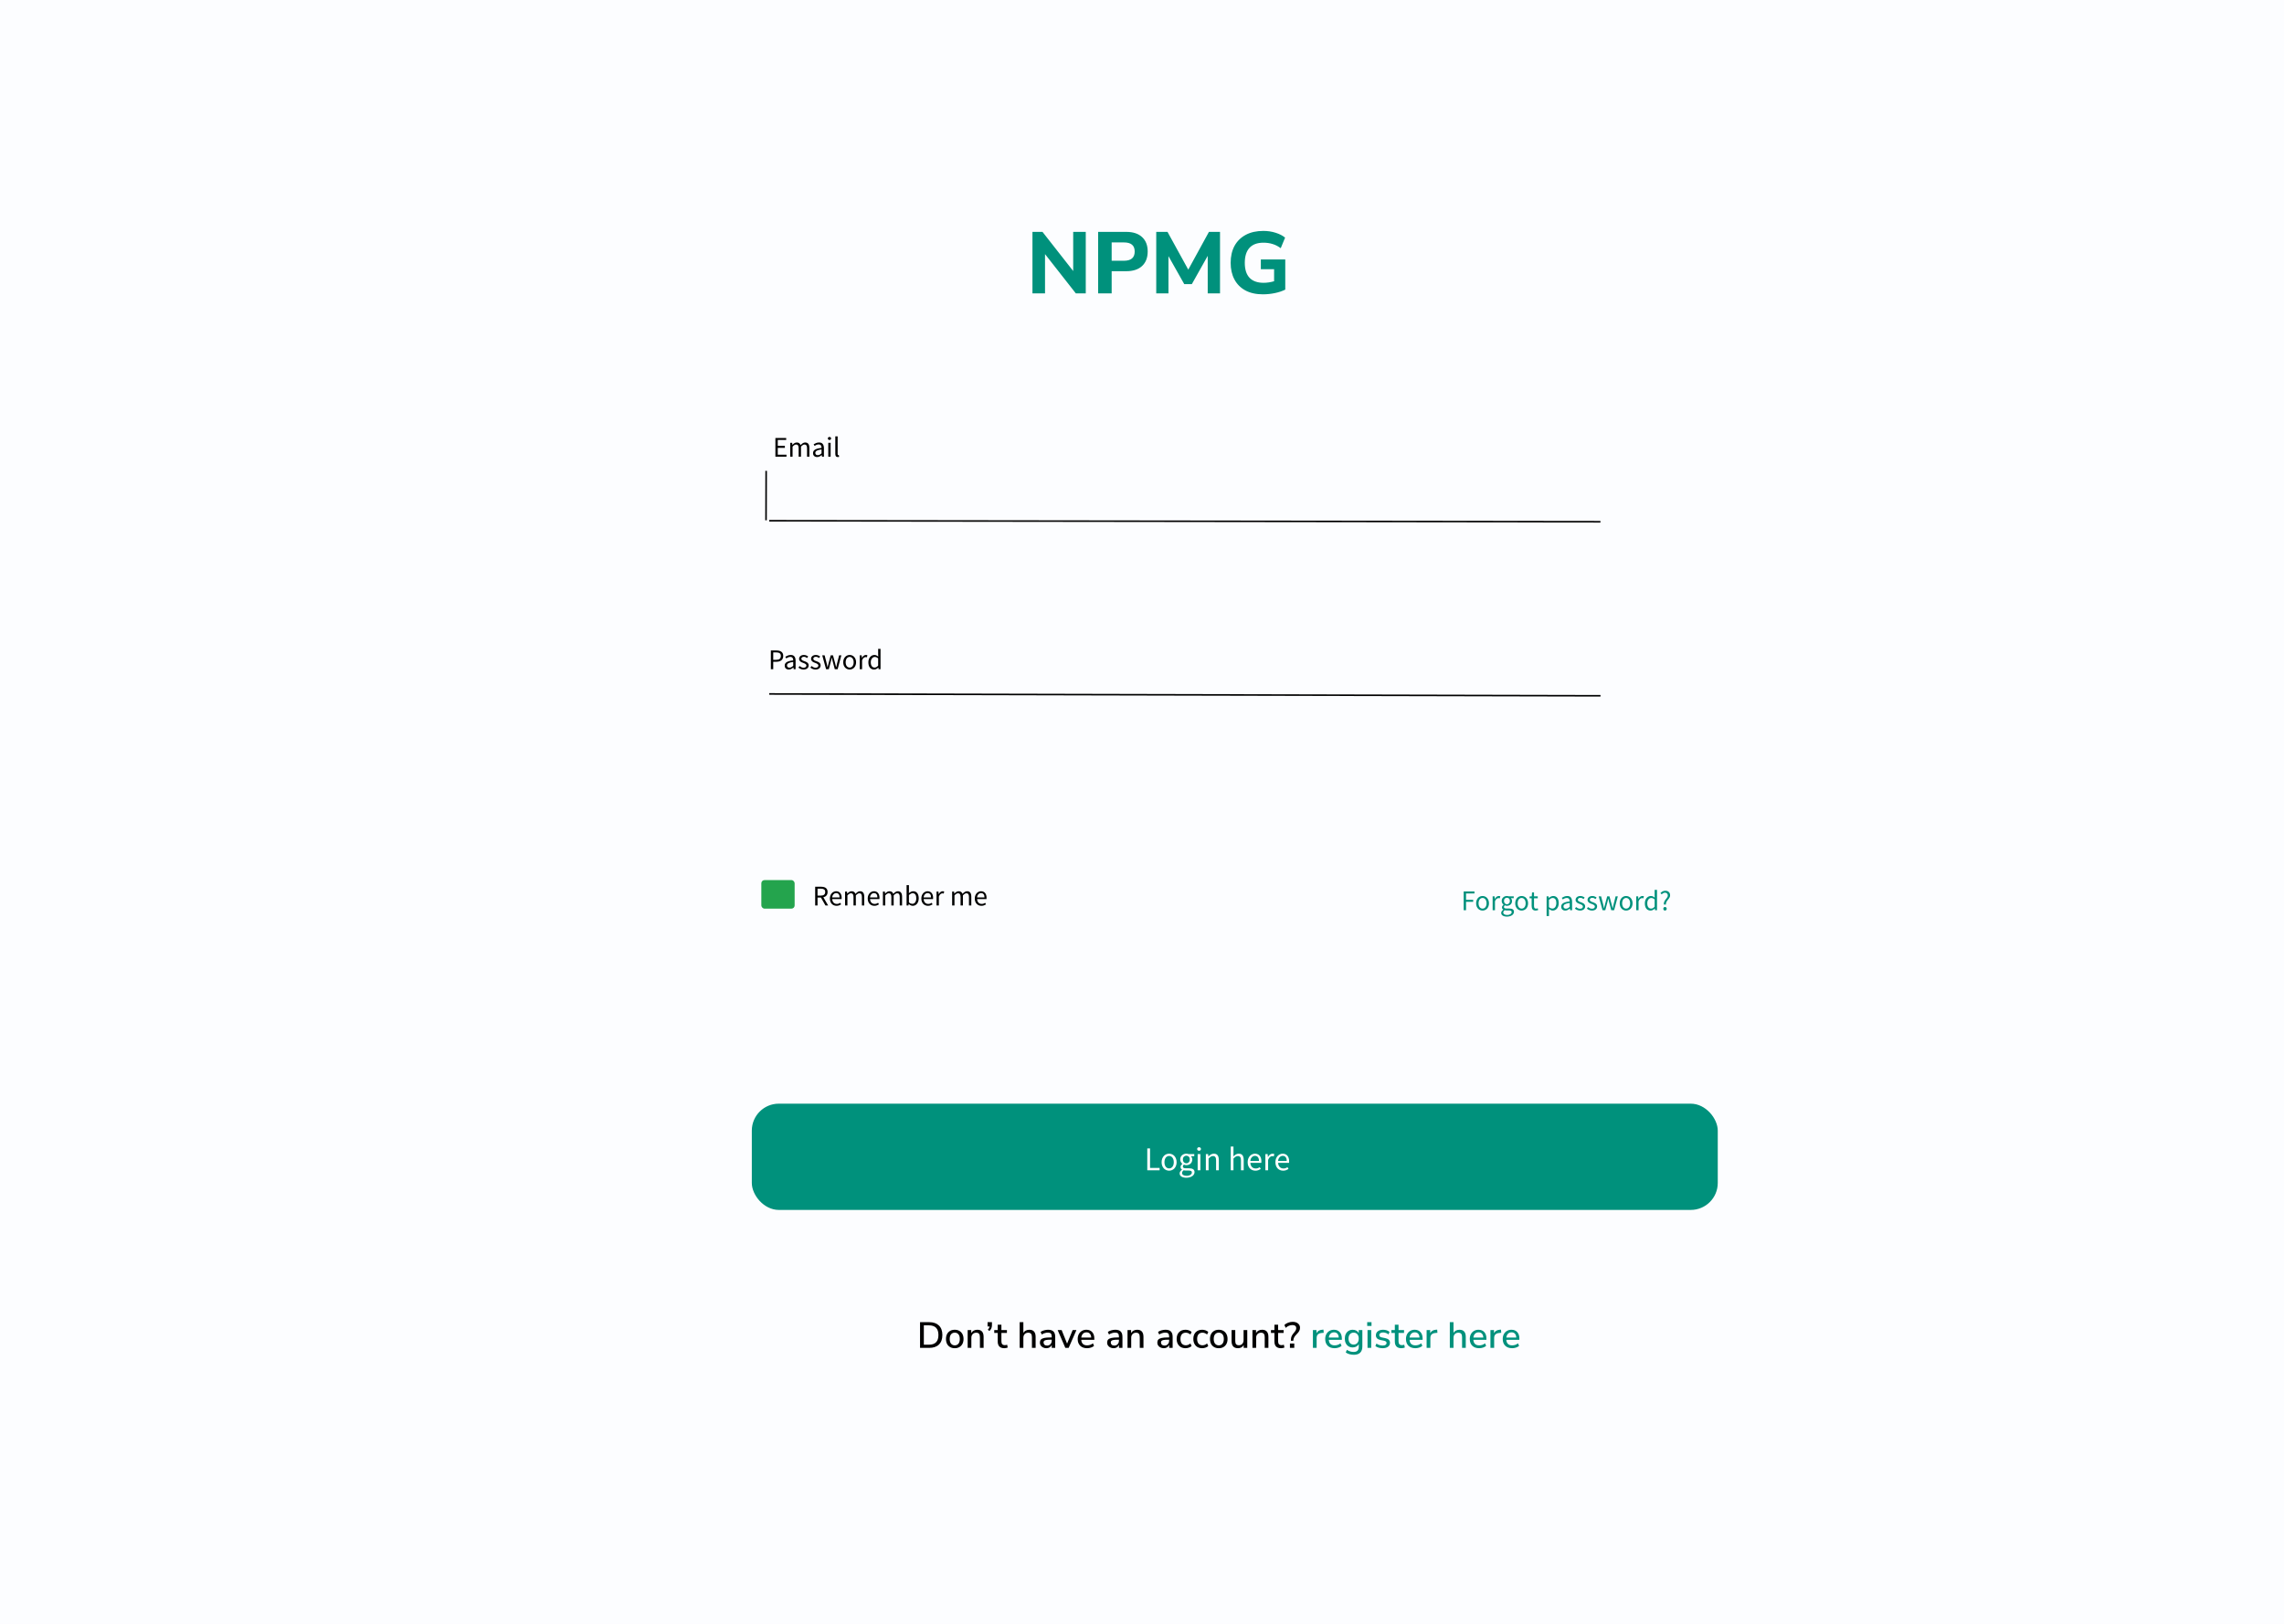 <svg width="1440" height="1024" viewBox="0 0 1440 1024" fill="none" xmlns="http://www.w3.org/2000/svg">
<rect width="1440" height="1024" fill="white"/>
<rect width="1440" height="1024" fill="#FCFDFF"/>
<rect width="1440" height="1024" fill="#FCFDFF"/>
<path d="M650.938 185V146.225H657.263L676.623 170.92V146.225H684.543V185H678.273L658.858 160.25V185H650.938ZM692.349 185V146.225H710.059C714.386 146.225 717.723 147.325 720.069 149.525C722.416 151.688 723.589 154.713 723.589 158.6C723.589 162.487 722.416 165.53 720.069 167.73C717.723 169.93 714.386 171.03 710.059 171.03H700.874V185H692.349ZM700.874 164.43H708.629C713.139 164.43 715.394 162.487 715.394 158.6C715.394 154.787 713.139 152.88 708.629 152.88H700.874V164.43ZM728.983 185V146.225H736.078L749.168 170.04L762.203 146.225H769.188V185H761.433V161.35L751.423 179.17H746.638L736.683 161.515V185H728.983ZM796.246 185.605C791.883 185.605 788.18 184.78 785.136 183.13C782.13 181.48 779.838 179.17 778.261 176.2C776.685 173.23 775.896 169.747 775.896 165.75C775.896 161.643 776.703 158.087 778.316 155.08C779.966 152.073 782.331 149.745 785.411 148.095C788.491 146.445 792.195 145.62 796.521 145.62C799.235 145.62 801.801 146.005 804.221 146.775C806.678 147.545 808.676 148.572 810.216 149.855L807.466 156.51C805.78 155.263 804.056 154.383 802.296 153.87C800.536 153.32 798.63 153.045 796.576 153.045C792.653 153.045 789.701 154.145 787.721 156.345C785.778 158.508 784.806 161.643 784.806 165.75C784.806 169.893 785.796 173.028 787.776 175.155C789.793 177.282 792.763 178.345 796.686 178.345C798.776 178.345 800.976 178.015 803.286 177.355V169.765H794.926V163.605H810.326V182.635C808.42 183.588 806.22 184.322 803.726 184.835C801.233 185.348 798.74 185.605 796.246 185.605Z" fill="#00917C"/>
<rect x="474" y="696" width="609" height="67" rx="17" fill="#00917C"/>
<path d="M723.329 738V724.224H725.072V736.509H731.099V738H723.329ZM737.097 738.252C736.467 738.252 735.865 738.133 735.291 737.895C734.731 737.657 734.234 737.314 733.8 736.866C733.366 736.404 733.016 735.844 732.75 735.186C732.498 734.514 732.372 733.758 732.372 732.918C732.372 732.064 732.498 731.308 732.75 730.65C733.016 729.978 733.366 729.411 733.8 728.949C734.234 728.487 734.731 728.137 735.291 727.899C735.865 727.661 736.467 727.542 737.097 727.542C737.727 727.542 738.322 727.661 738.882 727.899C739.456 728.137 739.96 728.487 740.394 728.949C740.828 729.411 741.171 729.978 741.423 730.65C741.689 731.308 741.822 732.064 741.822 732.918C741.822 733.758 741.689 734.514 741.423 735.186C741.171 735.844 740.828 736.404 740.394 736.866C739.96 737.314 739.456 737.657 738.882 737.895C738.322 738.133 737.727 738.252 737.097 738.252ZM737.097 736.824C737.531 736.824 737.93 736.733 738.294 736.551C738.658 736.355 738.966 736.089 739.218 735.753C739.484 735.403 739.687 734.99 739.827 734.514C739.967 734.038 740.037 733.506 740.037 732.918C740.037 732.33 739.967 731.798 739.827 731.322C739.687 730.832 739.484 730.412 739.218 730.062C738.966 729.712 738.658 729.446 738.294 729.264C737.93 729.068 737.531 728.97 737.097 728.97C736.663 728.97 736.264 729.068 735.9 729.264C735.536 729.446 735.221 729.712 734.955 730.062C734.703 730.412 734.507 730.832 734.367 731.322C734.227 731.798 734.157 732.33 734.157 732.918C734.157 733.506 734.227 734.038 734.367 734.514C734.507 734.99 734.703 735.403 734.955 735.753C735.221 736.089 735.536 736.355 735.9 736.551C736.264 736.733 736.663 736.824 737.097 736.824ZM747.954 742.704C747.324 742.704 746.75 742.641 746.232 742.515C745.714 742.403 745.266 742.228 744.888 741.99C744.524 741.752 744.237 741.465 744.027 741.129C743.831 740.793 743.733 740.401 743.733 739.953C743.733 739.519 743.866 739.106 744.132 738.714C744.398 738.322 744.762 737.965 745.224 737.643V737.559C744.972 737.405 744.755 737.195 744.573 736.929C744.405 736.649 744.321 736.306 744.321 735.9C744.321 735.466 744.44 735.088 744.678 734.766C744.916 734.444 745.168 734.192 745.434 734.01V733.926C745.098 733.646 744.79 733.275 744.51 732.813C744.244 732.337 744.111 731.791 744.111 731.175C744.111 730.615 744.209 730.111 744.405 729.663C744.615 729.215 744.895 728.837 745.245 728.529C745.595 728.207 746.001 727.962 746.463 727.794C746.939 727.626 747.436 727.542 747.954 727.542C748.234 727.542 748.493 727.57 748.731 727.626C748.983 727.668 749.207 727.724 749.403 727.794H752.952V729.117H750.852C751.09 729.355 751.286 729.656 751.44 730.02C751.608 730.384 751.692 730.783 751.692 731.217C751.692 731.763 751.594 732.26 751.398 732.708C751.202 733.142 750.936 733.513 750.6 733.821C750.264 734.115 749.865 734.346 749.403 734.514C748.955 734.682 748.472 734.766 747.954 734.766C747.702 734.766 747.443 734.738 747.177 734.682C746.911 734.612 746.659 734.521 746.421 734.409C746.239 734.563 746.085 734.738 745.959 734.934C745.833 735.116 745.77 735.347 745.77 735.627C745.77 735.949 745.896 736.215 746.148 736.425C746.4 736.635 746.876 736.74 747.576 736.74H749.55C750.74 736.74 751.629 736.936 752.217 737.328C752.819 737.706 753.12 738.322 753.12 739.176C753.12 739.652 753.001 740.1 752.763 740.52C752.525 740.954 752.182 741.332 751.734 741.654C751.286 741.976 750.74 742.228 750.096 742.41C749.466 742.606 748.752 742.704 747.954 742.704ZM747.954 733.611C748.248 733.611 748.521 733.555 748.773 733.443C749.039 733.331 749.27 733.17 749.466 732.96C749.676 732.75 749.837 732.498 749.949 732.204C750.061 731.896 750.117 731.553 750.117 731.175C750.117 730.419 749.907 729.838 749.487 729.432C749.067 729.012 748.556 728.802 747.954 728.802C747.352 728.802 746.841 729.012 746.421 729.432C746.001 729.838 745.791 730.419 745.791 731.175C745.791 731.553 745.847 731.896 745.959 732.204C746.071 732.498 746.225 732.75 746.421 732.96C746.631 733.17 746.862 733.331 747.114 733.443C747.38 733.555 747.66 733.611 747.954 733.611ZM748.206 741.507C748.696 741.507 749.137 741.444 749.529 741.318C749.935 741.206 750.278 741.052 750.558 740.856C750.838 740.674 751.055 740.457 751.209 740.205C751.363 739.953 751.44 739.694 751.44 739.428C751.44 738.952 751.265 738.623 750.915 738.441C750.565 738.259 750.054 738.168 749.382 738.168H747.618C747.422 738.168 747.205 738.154 746.967 738.126C746.743 738.112 746.519 738.07 746.295 738C745.931 738.266 745.665 738.546 745.497 738.84C745.329 739.134 745.245 739.428 745.245 739.722C745.245 740.268 745.504 740.702 746.022 741.024C746.554 741.346 747.282 741.507 748.206 741.507ZM755.092 738V727.794H756.814V738H755.092ZM755.974 725.694C755.638 725.694 755.351 725.589 755.113 725.379C754.889 725.169 754.777 724.903 754.777 724.581C754.777 724.245 754.889 723.979 755.113 723.783C755.351 723.573 755.638 723.468 755.974 723.468C756.31 723.468 756.59 723.573 756.814 723.783C757.052 723.979 757.171 724.245 757.171 724.581C757.171 724.903 757.052 725.169 756.814 725.379C756.59 725.589 756.31 725.694 755.974 725.694ZM760.26 738V727.794H761.688L761.835 729.264H761.898C762.388 728.774 762.899 728.368 763.431 728.046C763.977 727.71 764.607 727.542 765.321 727.542C766.399 727.542 767.183 727.878 767.673 728.55C768.177 729.222 768.429 730.216 768.429 731.532V738H766.707V731.763C766.707 730.797 766.553 730.104 766.245 729.684C765.937 729.25 765.447 729.033 764.775 729.033C764.243 729.033 763.774 729.166 763.368 729.432C762.962 729.698 762.5 730.09 761.982 730.608V738H760.26ZM775.949 738V723.048H777.671V727.122L777.608 729.222C778.098 728.76 778.609 728.368 779.141 728.046C779.673 727.71 780.296 727.542 781.01 727.542C782.088 727.542 782.872 727.878 783.362 728.55C783.866 729.222 784.118 730.216 784.118 731.532V738H782.396V731.763C782.396 730.797 782.242 730.104 781.934 729.684C781.626 729.25 781.136 729.033 780.464 729.033C779.932 729.033 779.463 729.166 779.057 729.432C778.651 729.698 778.189 730.09 777.671 730.608V738H775.949ZM791.508 738.252C790.822 738.252 790.178 738.133 789.576 737.895C788.988 737.643 788.47 737.293 788.022 736.845C787.588 736.383 787.245 735.823 786.993 735.165C786.741 734.507 786.615 733.758 786.615 732.918C786.615 732.078 786.741 731.329 786.993 730.671C787.259 729.999 787.602 729.432 788.022 728.97C788.456 728.508 788.946 728.158 789.492 727.92C790.038 727.668 790.605 727.542 791.193 727.542C791.837 727.542 792.411 727.654 792.915 727.878C793.433 728.102 793.86 728.424 794.196 728.844C794.546 729.264 794.812 729.768 794.994 730.356C795.176 730.944 795.267 731.602 795.267 732.33C795.267 732.512 795.26 732.694 795.246 732.876C795.246 733.044 795.232 733.191 795.204 733.317H788.316C788.386 734.409 788.722 735.277 789.324 735.921C789.94 736.551 790.738 736.866 791.718 736.866C792.208 736.866 792.656 736.796 793.062 736.656C793.482 736.502 793.881 736.306 794.259 736.068L794.868 737.202C794.42 737.482 793.923 737.727 793.377 737.937C792.831 738.147 792.208 738.252 791.508 738.252ZM788.295 732.078H793.755C793.755 731.042 793.531 730.258 793.083 729.726C792.649 729.18 792.033 728.907 791.235 728.907C790.871 728.907 790.521 728.977 790.185 729.117C789.863 729.257 789.569 729.467 789.303 729.747C789.037 730.013 788.813 730.342 788.631 730.734C788.463 731.126 788.351 731.574 788.295 732.078ZM797.789 738V727.794H799.217L799.364 729.642H799.427C799.777 728.998 800.197 728.487 800.687 728.109C801.191 727.731 801.737 727.542 802.325 727.542C802.731 727.542 803.095 727.612 803.417 727.752L803.081 729.264C802.913 729.208 802.759 729.166 802.619 729.138C802.479 729.11 802.304 729.096 802.094 729.096C801.66 729.096 801.205 729.271 800.729 729.621C800.267 729.971 799.861 730.58 799.511 731.448V738H797.789ZM809.002 738.252C808.316 738.252 807.672 738.133 807.07 737.895C806.482 737.643 805.964 737.293 805.516 736.845C805.082 736.383 804.739 735.823 804.487 735.165C804.235 734.507 804.109 733.758 804.109 732.918C804.109 732.078 804.235 731.329 804.487 730.671C804.753 729.999 805.096 729.432 805.516 728.97C805.95 728.508 806.44 728.158 806.986 727.92C807.532 727.668 808.099 727.542 808.687 727.542C809.331 727.542 809.905 727.654 810.409 727.878C810.927 728.102 811.354 728.424 811.69 728.844C812.04 729.264 812.306 729.768 812.488 730.356C812.67 730.944 812.761 731.602 812.761 732.33C812.761 732.512 812.754 732.694 812.74 732.876C812.74 733.044 812.726 733.191 812.698 733.317H805.81C805.88 734.409 806.216 735.277 806.818 735.921C807.434 736.551 808.232 736.866 809.212 736.866C809.702 736.866 810.15 736.796 810.556 736.656C810.976 736.502 811.375 736.306 811.753 736.068L812.362 737.202C811.914 737.482 811.417 737.727 810.871 737.937C810.325 738.147 809.702 738.252 809.002 738.252ZM805.789 732.078H811.249C811.249 731.042 811.025 730.258 810.577 729.726C810.143 729.18 809.527 728.907 808.729 728.907C808.365 728.907 808.015 728.977 807.679 729.117C807.357 729.257 807.063 729.467 806.797 729.747C806.531 730.013 806.307 730.342 806.125 730.734C805.957 731.126 805.845 731.574 805.789 732.078Z" fill="white"/>
<rect x="480" y="555" width="21" height="18" rx="2" fill="#24A44D"/>
<path d="M513.942 571V559.192H517.632C518.232 559.192 518.784 559.252 519.288 559.372C519.804 559.48 520.242 559.666 520.602 559.93C520.974 560.194 521.262 560.536 521.466 560.956C521.67 561.376 521.772 561.892 521.772 562.504C521.772 563.428 521.532 564.166 521.052 564.718C520.572 565.27 519.924 565.648 519.108 565.852L522.114 571H520.422L517.578 566.014H515.436V571H513.942ZM515.436 564.79H517.416C518.34 564.79 519.048 564.604 519.54 564.232C520.032 563.848 520.278 563.272 520.278 562.504C520.278 561.724 520.032 561.178 519.54 560.866C519.048 560.554 518.34 560.398 517.416 560.398H515.436V564.79ZM527.417 571.216C526.829 571.216 526.277 571.114 525.761 570.91C525.257 570.694 524.813 570.394 524.429 570.01C524.057 569.614 523.763 569.134 523.547 568.57C523.331 568.006 523.223 567.364 523.223 566.644C523.223 565.924 523.331 565.282 523.547 564.718C523.775 564.142 524.069 563.656 524.429 563.26C524.801 562.864 525.221 562.564 525.689 562.36C526.157 562.144 526.643 562.036 527.147 562.036C527.699 562.036 528.191 562.132 528.623 562.324C529.067 562.516 529.433 562.792 529.721 563.152C530.021 563.512 530.249 563.944 530.405 564.448C530.561 564.952 530.639 565.516 530.639 566.14C530.639 566.296 530.633 566.452 530.621 566.608C530.621 566.752 530.609 566.878 530.585 566.986H524.681C524.741 567.922 525.029 568.666 525.545 569.218C526.073 569.758 526.757 570.028 527.597 570.028C528.017 570.028 528.401 569.968 528.749 569.848C529.109 569.716 529.451 569.548 529.775 569.344L530.297 570.316C529.913 570.556 529.487 570.766 529.019 570.946C528.551 571.126 528.017 571.216 527.417 571.216ZM524.663 565.924H529.343C529.343 565.036 529.151 564.364 528.767 563.908C528.395 563.44 527.867 563.206 527.183 563.206C526.871 563.206 526.571 563.266 526.283 563.386C526.007 563.506 525.755 563.686 525.527 563.926C525.299 564.154 525.107 564.436 524.951 564.772C524.807 565.108 524.711 565.492 524.663 565.924ZM532.8 571V562.252H534.024L534.15 563.512H534.204C534.588 563.092 535.002 562.744 535.446 562.468C535.902 562.18 536.394 562.036 536.922 562.036C537.594 562.036 538.116 562.186 538.488 562.486C538.872 562.774 539.154 563.182 539.334 563.71C539.79 563.206 540.246 562.804 540.702 562.504C541.17 562.192 541.674 562.036 542.214 562.036C543.114 562.036 543.78 562.324 544.212 562.9C544.656 563.476 544.878 564.328 544.878 565.456V571H543.402V565.654C543.402 564.826 543.27 564.232 543.006 563.872C542.742 563.5 542.334 563.314 541.782 563.314C541.122 563.314 540.39 563.764 539.586 564.664V571H538.11V565.654C538.11 564.826 537.978 564.232 537.714 563.872C537.45 563.5 537.036 563.314 536.472 563.314C535.812 563.314 535.08 563.764 534.276 564.664V571H532.8ZM551.27 571.216C550.682 571.216 550.13 571.114 549.614 570.91C549.11 570.694 548.666 570.394 548.282 570.01C547.91 569.614 547.616 569.134 547.4 568.57C547.184 568.006 547.076 567.364 547.076 566.644C547.076 565.924 547.184 565.282 547.4 564.718C547.628 564.142 547.922 563.656 548.282 563.26C548.654 562.864 549.074 562.564 549.542 562.36C550.01 562.144 550.496 562.036 551 562.036C551.552 562.036 552.044 562.132 552.476 562.324C552.92 562.516 553.286 562.792 553.574 563.152C553.874 563.512 554.102 563.944 554.258 564.448C554.414 564.952 554.492 565.516 554.492 566.14C554.492 566.296 554.486 566.452 554.474 566.608C554.474 566.752 554.462 566.878 554.438 566.986H548.534C548.594 567.922 548.882 568.666 549.398 569.218C549.926 569.758 550.61 570.028 551.45 570.028C551.87 570.028 552.254 569.968 552.602 569.848C552.962 569.716 553.304 569.548 553.628 569.344L554.15 570.316C553.766 570.556 553.34 570.766 552.872 570.946C552.404 571.126 551.87 571.216 551.27 571.216ZM548.516 565.924H553.196C553.196 565.036 553.004 564.364 552.62 563.908C552.248 563.44 551.72 563.206 551.036 563.206C550.724 563.206 550.424 563.266 550.136 563.386C549.86 563.506 549.608 563.686 549.38 563.926C549.152 564.154 548.96 564.436 548.804 564.772C548.66 565.108 548.564 565.492 548.516 565.924ZM556.654 571V562.252H557.878L558.004 563.512H558.058C558.442 563.092 558.856 562.744 559.3 562.468C559.756 562.18 560.248 562.036 560.776 562.036C561.448 562.036 561.97 562.186 562.342 562.486C562.726 562.774 563.008 563.182 563.188 563.71C563.644 563.206 564.1 562.804 564.556 562.504C565.024 562.192 565.528 562.036 566.068 562.036C566.968 562.036 567.634 562.324 568.066 562.9C568.51 563.476 568.732 564.328 568.732 565.456V571H567.256V565.654C567.256 564.826 567.124 564.232 566.86 563.872C566.596 563.5 566.188 563.314 565.636 563.314C564.976 563.314 564.244 563.764 563.44 564.664V571H561.964V565.654C561.964 564.826 561.832 564.232 561.568 563.872C561.304 563.5 560.89 563.314 560.326 563.314C559.666 563.314 558.934 563.764 558.13 564.664V571H556.654ZM575.448 571.216C575.04 571.216 574.614 571.12 574.17 570.928C573.738 570.724 573.33 570.448 572.946 570.1H572.892L572.766 571H571.578V558.184H573.054V561.676L573.018 563.26C573.414 562.912 573.846 562.624 574.314 562.396C574.782 562.156 575.262 562.036 575.754 562.036C576.318 562.036 576.816 562.144 577.248 562.36C577.68 562.564 578.04 562.864 578.328 563.26C578.628 563.644 578.85 564.112 578.994 564.664C579.15 565.204 579.228 565.81 579.228 566.482C579.228 567.226 579.126 567.892 578.922 568.48C578.718 569.068 578.442 569.566 578.094 569.974C577.746 570.382 577.344 570.694 576.888 570.91C576.432 571.114 575.952 571.216 575.448 571.216ZM575.196 569.974C575.556 569.974 575.886 569.896 576.186 569.74C576.498 569.572 576.762 569.344 576.978 569.056C577.206 568.756 577.38 568.39 577.5 567.958C577.632 567.526 577.698 567.04 577.698 566.5C577.698 566.02 577.656 565.582 577.572 565.186C577.488 564.79 577.35 564.454 577.158 564.178C576.978 563.89 576.738 563.668 576.438 563.512C576.15 563.356 575.802 563.278 575.394 563.278C574.686 563.278 573.906 563.674 573.054 564.466V569.056C573.438 569.392 573.816 569.632 574.188 569.776C574.572 569.908 574.908 569.974 575.196 569.974ZM585.073 571.216C584.485 571.216 583.933 571.114 583.417 570.91C582.913 570.694 582.469 570.394 582.085 570.01C581.713 569.614 581.419 569.134 581.203 568.57C580.987 568.006 580.879 567.364 580.879 566.644C580.879 565.924 580.987 565.282 581.203 564.718C581.431 564.142 581.725 563.656 582.085 563.26C582.457 562.864 582.877 562.564 583.345 562.36C583.813 562.144 584.299 562.036 584.803 562.036C585.355 562.036 585.847 562.132 586.279 562.324C586.723 562.516 587.089 562.792 587.377 563.152C587.677 563.512 587.905 563.944 588.061 564.448C588.217 564.952 588.295 565.516 588.295 566.14C588.295 566.296 588.289 566.452 588.277 566.608C588.277 566.752 588.265 566.878 588.241 566.986H582.337C582.397 567.922 582.685 568.666 583.201 569.218C583.729 569.758 584.413 570.028 585.253 570.028C585.673 570.028 586.057 569.968 586.405 569.848C586.765 569.716 587.107 569.548 587.431 569.344L587.953 570.316C587.569 570.556 587.143 570.766 586.675 570.946C586.207 571.126 585.673 571.216 585.073 571.216ZM582.319 565.924H586.999C586.999 565.036 586.807 564.364 586.423 563.908C586.051 563.44 585.523 563.206 584.839 563.206C584.527 563.206 584.227 563.266 583.939 563.386C583.663 563.506 583.411 563.686 583.183 563.926C582.955 564.154 582.763 564.436 582.607 564.772C582.463 565.108 582.367 565.492 582.319 565.924ZM590.456 571V562.252H591.68L591.806 563.836H591.86C592.16 563.284 592.52 562.846 592.94 562.522C593.372 562.198 593.84 562.036 594.344 562.036C594.692 562.036 595.004 562.096 595.28 562.216L594.992 563.512C594.848 563.464 594.716 563.428 594.596 563.404C594.476 563.38 594.326 563.368 594.146 563.368C593.774 563.368 593.384 563.518 592.976 563.818C592.58 564.118 592.232 564.64 591.932 565.384V571H590.456ZM600.3 571V562.252H601.524L601.65 563.512H601.704C602.088 563.092 602.502 562.744 602.946 562.468C603.402 562.18 603.894 562.036 604.422 562.036C605.094 562.036 605.616 562.186 605.988 562.486C606.372 562.774 606.654 563.182 606.834 563.71C607.29 563.206 607.746 562.804 608.202 562.504C608.67 562.192 609.174 562.036 609.714 562.036C610.614 562.036 611.28 562.324 611.712 562.9C612.156 563.476 612.378 564.328 612.378 565.456V571H610.902V565.654C610.902 564.826 610.77 564.232 610.506 563.872C610.242 563.5 609.834 563.314 609.282 563.314C608.622 563.314 607.89 563.764 607.086 564.664V571H605.61V565.654C605.61 564.826 605.478 564.232 605.214 563.872C604.95 563.5 604.536 563.314 603.972 563.314C603.312 563.314 602.58 563.764 601.776 564.664V571H600.3ZM618.77 571.216C618.182 571.216 617.63 571.114 617.114 570.91C616.61 570.694 616.166 570.394 615.782 570.01C615.41 569.614 615.116 569.134 614.9 568.57C614.684 568.006 614.576 567.364 614.576 566.644C614.576 565.924 614.684 565.282 614.9 564.718C615.128 564.142 615.422 563.656 615.782 563.26C616.154 562.864 616.574 562.564 617.042 562.36C617.51 562.144 617.996 562.036 618.5 562.036C619.052 562.036 619.544 562.132 619.976 562.324C620.42 562.516 620.786 562.792 621.074 563.152C621.374 563.512 621.602 563.944 621.758 564.448C621.914 564.952 621.992 565.516 621.992 566.14C621.992 566.296 621.986 566.452 621.974 566.608C621.974 566.752 621.962 566.878 621.938 566.986H616.034C616.094 567.922 616.382 568.666 616.898 569.218C617.426 569.758 618.11 570.028 618.95 570.028C619.37 570.028 619.754 569.968 620.102 569.848C620.462 569.716 620.804 569.548 621.128 569.344L621.65 570.316C621.266 570.556 620.84 570.766 620.372 570.946C619.904 571.126 619.37 571.216 618.77 571.216ZM616.016 565.924H620.696C620.696 565.036 620.504 564.364 620.12 563.908C619.748 563.44 619.22 563.206 618.536 563.206C618.224 563.206 617.924 563.266 617.636 563.386C617.36 563.506 617.108 563.686 616.88 563.926C616.652 564.154 616.46 564.436 616.304 564.772C616.16 565.108 616.064 565.492 616.016 565.924Z" fill="black"/>
<path d="M922.807 574V562.192H929.611V563.452H924.301V567.448H928.801V568.708H924.301V574H922.807ZM934.713 574.216C934.173 574.216 933.657 574.114 933.165 573.91C932.685 573.706 932.259 573.412 931.887 573.028C931.515 572.632 931.215 572.152 930.987 571.588C930.771 571.012 930.663 570.364 930.663 569.644C930.663 568.912 930.771 568.264 930.987 567.7C931.215 567.124 931.515 566.638 931.887 566.242C932.259 565.846 932.685 565.546 933.165 565.342C933.657 565.138 934.173 565.036 934.713 565.036C935.253 565.036 935.763 565.138 936.243 565.342C936.735 565.546 937.167 565.846 937.539 566.242C937.911 566.638 938.205 567.124 938.421 567.7C938.649 568.264 938.763 568.912 938.763 569.644C938.763 570.364 938.649 571.012 938.421 571.588C938.205 572.152 937.911 572.632 937.539 573.028C937.167 573.412 936.735 573.706 936.243 573.91C935.763 574.114 935.253 574.216 934.713 574.216ZM934.713 572.992C935.085 572.992 935.427 572.914 935.739 572.758C936.051 572.59 936.315 572.362 936.531 572.074C936.759 571.774 936.933 571.42 937.053 571.012C937.173 570.604 937.233 570.148 937.233 569.644C937.233 569.14 937.173 568.684 937.053 568.276C936.933 567.856 936.759 567.496 936.531 567.196C936.315 566.896 936.051 566.668 935.739 566.512C935.427 566.344 935.085 566.26 934.713 566.26C934.341 566.26 933.999 566.344 933.687 566.512C933.375 566.668 933.105 566.896 932.877 567.196C932.661 567.496 932.493 567.856 932.373 568.276C932.253 568.684 932.193 569.14 932.193 569.644C932.193 570.148 932.253 570.604 932.373 571.012C932.493 571.42 932.661 571.774 932.877 572.074C933.105 572.362 933.375 572.59 933.687 572.758C933.999 572.914 934.341 572.992 934.713 572.992ZM941.067 574V565.252H942.291L942.417 566.836H942.471C942.771 566.284 943.131 565.846 943.551 565.522C943.983 565.198 944.451 565.036 944.955 565.036C945.303 565.036 945.615 565.096 945.891 565.216L945.603 566.512C945.459 566.464 945.327 566.428 945.207 566.404C945.087 566.38 944.937 566.368 944.757 566.368C944.385 566.368 943.995 566.518 943.587 566.818C943.191 567.118 942.843 567.64 942.543 568.384V574H941.067ZM950.083 578.032C949.543 578.032 949.051 577.978 948.607 577.87C948.163 577.774 947.779 577.624 947.455 577.42C947.143 577.216 946.897 576.97 946.717 576.682C946.549 576.394 946.465 576.058 946.465 575.674C946.465 575.302 946.579 574.948 946.807 574.612C947.035 574.276 947.347 573.97 947.743 573.694V573.622C947.527 573.49 947.341 573.31 947.185 573.082C947.041 572.842 946.969 572.548 946.969 572.2C946.969 571.828 947.071 571.504 947.275 571.228C947.479 570.952 947.695 570.736 947.923 570.58V570.508C947.635 570.268 947.371 569.95 947.131 569.554C946.903 569.146 946.789 568.678 946.789 568.15C946.789 567.67 946.873 567.238 947.041 566.854C947.221 566.47 947.461 566.146 947.761 565.882C948.061 565.606 948.409 565.396 948.805 565.252C949.213 565.108 949.639 565.036 950.083 565.036C950.323 565.036 950.545 565.06 950.749 565.108C950.965 565.144 951.157 565.192 951.325 565.252H954.367V566.386H952.567C952.771 566.59 952.939 566.848 953.071 567.16C953.215 567.472 953.287 567.814 953.287 568.186C953.287 568.654 953.203 569.08 953.035 569.464C952.867 569.836 952.639 570.154 952.351 570.418C952.063 570.67 951.721 570.868 951.325 571.012C950.941 571.156 950.527 571.228 950.083 571.228C949.867 571.228 949.645 571.204 949.417 571.156C949.189 571.096 948.973 571.018 948.769 570.922C948.613 571.054 948.481 571.204 948.373 571.372C948.265 571.528 948.211 571.726 948.211 571.966C948.211 572.242 948.319 572.47 948.535 572.65C948.751 572.83 949.159 572.92 949.759 572.92H951.451C952.471 572.92 953.233 573.088 953.737 573.424C954.253 573.748 954.511 574.276 954.511 575.008C954.511 575.416 954.409 575.8 954.205 576.16C954.001 576.532 953.707 576.856 953.323 577.132C952.939 577.408 952.471 577.624 951.919 577.78C951.379 577.948 950.767 578.032 950.083 578.032ZM950.083 570.238C950.335 570.238 950.569 570.19 950.785 570.094C951.013 569.998 951.211 569.86 951.379 569.68C951.559 569.5 951.697 569.284 951.793 569.032C951.889 568.768 951.937 568.474 951.937 568.15C951.937 567.502 951.757 567.004 951.397 566.656C951.037 566.296 950.599 566.116 950.083 566.116C949.567 566.116 949.129 566.296 948.769 566.656C948.409 567.004 948.229 567.502 948.229 568.15C948.229 568.474 948.277 568.768 948.373 569.032C948.469 569.284 948.601 569.5 948.769 569.68C948.949 569.86 949.147 569.998 949.363 570.094C949.591 570.19 949.831 570.238 950.083 570.238ZM950.299 577.006C950.719 577.006 951.097 576.952 951.433 576.844C951.781 576.748 952.075 576.616 952.315 576.448C952.555 576.292 952.741 576.106 952.873 575.89C953.005 575.674 953.071 575.452 953.071 575.224C953.071 574.816 952.921 574.534 952.621 574.378C952.321 574.222 951.883 574.144 951.307 574.144H949.795C949.627 574.144 949.441 574.132 949.237 574.108C949.045 574.096 948.853 574.06 948.661 574C948.349 574.228 948.121 574.468 947.977 574.72C947.833 574.972 947.761 575.224 947.761 575.476C947.761 575.944 947.983 576.316 948.427 576.592C948.883 576.868 949.507 577.006 950.299 577.006ZM959.357 574.216C958.817 574.216 958.301 574.114 957.809 573.91C957.329 573.706 956.903 573.412 956.531 573.028C956.159 572.632 955.859 572.152 955.631 571.588C955.415 571.012 955.307 570.364 955.307 569.644C955.307 568.912 955.415 568.264 955.631 567.7C955.859 567.124 956.159 566.638 956.531 566.242C956.903 565.846 957.329 565.546 957.809 565.342C958.301 565.138 958.817 565.036 959.357 565.036C959.897 565.036 960.407 565.138 960.887 565.342C961.379 565.546 961.811 565.846 962.183 566.242C962.555 566.638 962.849 567.124 963.065 567.7C963.293 568.264 963.407 568.912 963.407 569.644C963.407 570.364 963.293 571.012 963.065 571.588C962.849 572.152 962.555 572.632 962.183 573.028C961.811 573.412 961.379 573.706 960.887 573.91C960.407 574.114 959.897 574.216 959.357 574.216ZM959.357 572.992C959.729 572.992 960.071 572.914 960.383 572.758C960.695 572.59 960.959 572.362 961.175 572.074C961.403 571.774 961.577 571.42 961.697 571.012C961.817 570.604 961.877 570.148 961.877 569.644C961.877 569.14 961.817 568.684 961.697 568.276C961.577 567.856 961.403 567.496 961.175 567.196C960.959 566.896 960.695 566.668 960.383 566.512C960.071 566.344 959.729 566.26 959.357 566.26C958.985 566.26 958.643 566.344 958.331 566.512C958.019 566.668 957.749 566.896 957.521 567.196C957.305 567.496 957.137 567.856 957.017 568.276C956.897 568.684 956.837 569.14 956.837 569.644C956.837 570.148 956.897 570.604 957.017 571.012C957.137 571.42 957.305 571.774 957.521 572.074C957.749 572.362 958.019 572.59 958.331 572.758C958.643 572.914 958.985 572.992 959.357 572.992ZM968.167 574.216C967.699 574.216 967.303 574.144 966.979 574C966.667 573.856 966.409 573.658 966.205 573.406C966.013 573.154 965.875 572.848 965.791 572.488C965.707 572.128 965.665 571.732 965.665 571.3V566.458H964.369V565.342L965.737 565.252L965.917 562.804H967.159V565.252H969.517V566.458H967.159V571.318C967.159 571.858 967.255 572.278 967.447 572.578C967.651 572.866 968.005 573.01 968.509 573.01C968.665 573.01 968.833 572.986 969.013 572.938C969.193 572.89 969.355 572.836 969.499 572.776L969.787 573.892C969.547 573.976 969.283 574.048 968.995 574.108C968.719 574.18 968.443 574.216 968.167 574.216ZM975.098 577.69V565.252H976.322L976.448 566.26H976.502C976.898 565.924 977.33 565.636 977.798 565.396C978.278 565.156 978.776 565.036 979.292 565.036C979.856 565.036 980.354 565.144 980.786 565.36C981.218 565.564 981.578 565.864 981.866 566.26C982.154 566.644 982.37 567.112 982.514 567.664C982.67 568.204 982.748 568.816 982.748 569.5C982.748 570.244 982.646 570.91 982.442 571.498C982.238 572.074 981.962 572.566 981.614 572.974C981.266 573.382 980.864 573.694 980.408 573.91C979.952 574.114 979.472 574.216 978.968 574.216C978.56 574.216 978.152 574.126 977.744 573.946C977.348 573.766 976.946 573.52 976.538 573.208L976.574 574.738V577.69H975.098ZM978.716 572.974C979.076 572.974 979.406 572.896 979.706 572.74C980.018 572.572 980.282 572.344 980.498 572.056C980.726 571.756 980.9 571.39 981.02 570.958C981.152 570.526 981.218 570.04 981.218 569.5C981.218 569.02 981.176 568.582 981.092 568.186C981.008 567.79 980.87 567.454 980.678 567.178C980.498 566.89 980.258 566.668 979.958 566.512C979.67 566.356 979.322 566.278 978.914 566.278C978.542 566.278 978.164 566.38 977.78 566.584C977.408 566.788 977.006 567.082 976.574 567.466V572.056C976.97 572.392 977.354 572.632 977.726 572.776C978.098 572.908 978.428 572.974 978.716 572.974ZM986.852 574.216C986.12 574.216 985.508 574 985.016 573.568C984.536 573.136 984.296 572.524 984.296 571.732C984.296 570.772 984.722 570.04 985.574 569.536C986.426 569.02 987.788 568.66 989.66 568.456C989.66 568.18 989.63 567.91 989.57 567.646C989.522 567.382 989.432 567.148 989.3 566.944C989.168 566.74 988.982 566.578 988.742 566.458C988.514 566.326 988.22 566.26 987.86 566.26C987.356 566.26 986.882 566.356 986.438 566.548C985.994 566.74 985.598 566.956 985.25 567.196L984.674 566.17C985.082 565.906 985.58 565.654 986.168 565.414C986.756 565.162 987.404 565.036 988.112 565.036C989.18 565.036 989.954 565.366 990.434 566.026C990.914 566.674 991.154 567.544 991.154 568.636V574H989.93L989.804 572.956H989.75C989.33 573.304 988.88 573.604 988.4 573.856C987.92 574.096 987.404 574.216 986.852 574.216ZM987.284 573.028C987.704 573.028 988.1 572.932 988.472 572.74C988.844 572.536 989.24 572.242 989.66 571.858V569.428C988.928 569.524 988.31 569.638 987.806 569.77C987.314 569.902 986.912 570.058 986.6 570.238C986.3 570.418 986.078 570.628 985.934 570.868C985.802 571.096 985.736 571.348 985.736 571.624C985.736 572.128 985.886 572.488 986.186 572.704C986.486 572.92 986.852 573.028 987.284 573.028ZM996.193 574.216C995.569 574.216 994.975 574.102 994.411 573.874C993.847 573.646 993.355 573.358 992.935 573.01L993.673 572.02C994.057 572.332 994.447 572.584 994.843 572.776C995.251 572.968 995.719 573.064 996.247 573.064C996.823 573.064 997.255 572.932 997.543 572.668C997.831 572.404 997.975 572.08 997.975 571.696C997.975 571.468 997.915 571.27 997.795 571.102C997.675 570.934 997.519 570.79 997.327 570.67C997.147 570.538 996.937 570.424 996.697 570.328C996.457 570.232 996.217 570.136 995.977 570.04C995.665 569.932 995.353 569.812 995.041 569.68C994.729 569.536 994.447 569.368 994.195 569.176C993.955 568.972 993.757 568.738 993.601 568.474C993.445 568.21 993.367 567.892 993.367 567.52C993.367 567.172 993.433 566.848 993.565 566.548C993.709 566.236 993.907 565.972 994.159 565.756C994.423 565.528 994.741 565.354 995.113 565.234C995.485 565.102 995.905 565.036 996.373 565.036C996.925 565.036 997.429 565.132 997.885 565.324C998.353 565.516 998.755 565.75 999.091 566.026L998.389 566.962C998.089 566.734 997.777 566.548 997.453 566.404C997.129 566.26 996.775 566.188 996.391 566.188C995.839 566.188 995.431 566.314 995.167 566.566C994.915 566.818 994.789 567.112 994.789 567.448C994.789 567.652 994.843 567.832 994.951 567.988C995.059 568.132 995.203 568.264 995.383 568.384C995.563 568.492 995.767 568.594 995.995 568.69C996.235 568.774 996.481 568.864 996.733 568.96C997.045 569.08 997.357 569.206 997.669 569.338C997.993 569.47 998.281 569.638 998.533 569.842C998.785 570.034 998.989 570.274 999.145 570.562C999.313 570.85 999.397 571.198 999.397 571.606C999.397 571.966 999.325 572.302 999.181 572.614C999.049 572.926 998.845 573.202 998.569 573.442C998.305 573.682 997.969 573.868 997.561 574C997.165 574.144 996.709 574.216 996.193 574.216ZM1003.73 574.216C1003.11 574.216 1002.52 574.102 1001.95 573.874C1001.39 573.646 1000.9 573.358 1000.48 573.01L1001.21 572.02C1001.6 572.332 1001.99 572.584 1002.38 572.776C1002.79 572.968 1003.26 573.064 1003.79 573.064C1004.36 573.064 1004.8 572.932 1005.08 572.668C1005.37 572.404 1005.52 572.08 1005.52 571.696C1005.52 571.468 1005.46 571.27 1005.34 571.102C1005.22 570.934 1005.06 570.79 1004.87 570.67C1004.69 570.538 1004.48 570.424 1004.24 570.328C1004 570.232 1003.76 570.136 1003.52 570.04C1003.21 569.932 1002.89 569.812 1002.58 569.68C1002.27 569.536 1001.99 569.368 1001.74 569.176C1001.5 568.972 1001.3 568.738 1001.14 568.474C1000.99 568.21 1000.91 567.892 1000.91 567.52C1000.91 567.172 1000.97 566.848 1001.11 566.548C1001.25 566.236 1001.45 565.972 1001.7 565.756C1001.96 565.528 1002.28 565.354 1002.65 565.234C1003.03 565.102 1003.45 565.036 1003.91 565.036C1004.47 565.036 1004.97 565.132 1005.43 565.324C1005.89 565.516 1006.3 565.75 1006.63 566.026L1005.93 566.962C1005.63 566.734 1005.32 566.548 1004.99 566.404C1004.67 566.26 1004.32 566.188 1003.93 566.188C1003.38 566.188 1002.97 566.314 1002.71 566.566C1002.46 566.818 1002.33 567.112 1002.33 567.448C1002.33 567.652 1002.38 567.832 1002.49 567.988C1002.6 568.132 1002.74 568.264 1002.92 568.384C1003.1 568.492 1003.31 568.594 1003.54 568.69C1003.78 568.774 1004.02 568.864 1004.27 568.96C1004.59 569.08 1004.9 569.206 1005.21 569.338C1005.53 569.47 1005.82 569.638 1006.07 569.842C1006.33 570.034 1006.53 570.274 1006.69 570.562C1006.85 570.85 1006.94 571.198 1006.94 571.606C1006.94 571.966 1006.87 572.302 1006.72 572.614C1006.59 572.926 1006.39 573.202 1006.11 573.442C1005.85 573.682 1005.51 573.868 1005.1 574C1004.71 574.144 1004.25 574.216 1003.73 574.216ZM1010.37 574L1007.94 565.252H1009.46L1010.75 570.31C1010.85 570.73 1010.94 571.138 1011.02 571.534C1011.11 571.93 1011.19 572.332 1011.27 572.74H1011.35C1011.44 572.332 1011.54 571.93 1011.63 571.534C1011.73 571.126 1011.83 570.718 1011.94 570.31L1013.29 565.252H1014.73L1016.1 570.31C1016.21 570.73 1016.31 571.138 1016.4 571.534C1016.51 571.93 1016.61 572.332 1016.71 572.74H1016.78C1016.88 572.332 1016.97 571.93 1017.05 571.534C1017.14 571.138 1017.23 570.73 1017.32 570.31L1018.6 565.252H1020L1017.66 574H1015.86L1014.6 569.302C1014.5 568.882 1014.39 568.468 1014.3 568.06C1014.21 567.652 1014.12 567.226 1014.01 566.782H1013.94C1013.84 567.226 1013.75 567.658 1013.65 568.078C1013.55 568.486 1013.45 568.9 1013.33 569.32L1012.1 574H1010.37ZM1025.24 574.216C1024.7 574.216 1024.18 574.114 1023.69 573.91C1023.21 573.706 1022.79 573.412 1022.41 573.028C1022.04 572.632 1021.74 572.152 1021.51 571.588C1021.3 571.012 1021.19 570.364 1021.19 569.644C1021.19 568.912 1021.3 568.264 1021.51 567.7C1021.74 567.124 1022.04 566.638 1022.41 566.242C1022.79 565.846 1023.21 565.546 1023.69 565.342C1024.18 565.138 1024.7 565.036 1025.24 565.036C1025.78 565.036 1026.29 565.138 1026.77 565.342C1027.26 565.546 1027.69 565.846 1028.07 566.242C1028.44 566.638 1028.73 567.124 1028.95 567.7C1029.18 568.264 1029.29 568.912 1029.29 569.644C1029.29 570.364 1029.18 571.012 1028.95 571.588C1028.73 572.152 1028.44 572.632 1028.07 573.028C1027.69 573.412 1027.26 573.706 1026.77 573.91C1026.29 574.114 1025.78 574.216 1025.24 574.216ZM1025.24 572.992C1025.61 572.992 1025.95 572.914 1026.27 572.758C1026.58 572.59 1026.84 572.362 1027.06 572.074C1027.29 571.774 1027.46 571.42 1027.58 571.012C1027.7 570.604 1027.76 570.148 1027.76 569.644C1027.76 569.14 1027.7 568.684 1027.58 568.276C1027.46 567.856 1027.29 567.496 1027.06 567.196C1026.84 566.896 1026.58 566.668 1026.27 566.512C1025.95 566.344 1025.61 566.26 1025.24 566.26C1024.87 566.26 1024.53 566.344 1024.21 566.512C1023.9 566.668 1023.63 566.896 1023.4 567.196C1023.19 567.496 1023.02 567.856 1022.9 568.276C1022.78 568.684 1022.72 569.14 1022.72 569.644C1022.72 570.148 1022.78 570.604 1022.9 571.012C1023.02 571.42 1023.19 571.774 1023.4 572.074C1023.63 572.362 1023.9 572.59 1024.21 572.758C1024.53 572.914 1024.87 572.992 1025.24 572.992ZM1031.59 574V565.252H1032.82L1032.94 566.836H1033C1033.3 566.284 1033.66 565.846 1034.08 565.522C1034.51 565.198 1034.98 565.036 1035.48 565.036C1035.83 565.036 1036.14 565.096 1036.42 565.216L1036.13 566.512C1035.99 566.464 1035.85 566.428 1035.73 566.404C1035.61 566.38 1035.46 566.368 1035.28 566.368C1034.91 566.368 1034.52 566.518 1034.11 566.818C1033.72 567.118 1033.37 567.64 1033.07 568.384V574H1031.59ZM1040.65 574.216C1039.54 574.216 1038.66 573.82 1038 573.028C1037.35 572.236 1037.03 571.108 1037.03 569.644C1037.03 568.936 1037.13 568.3 1037.33 567.736C1037.55 567.16 1037.83 566.674 1038.18 566.278C1038.53 565.882 1038.93 565.576 1039.39 565.36C1039.84 565.144 1040.32 565.036 1040.83 565.036C1041.33 565.036 1041.77 565.126 1042.14 565.306C1042.51 565.486 1042.89 565.732 1043.27 566.044L1043.2 564.55V561.184H1044.7V574H1043.47L1043.35 572.974H1043.29C1042.94 573.31 1042.54 573.604 1042.09 573.856C1041.64 574.096 1041.16 574.216 1040.65 574.216ZM1040.97 572.974C1041.38 572.974 1041.76 572.878 1042.12 572.686C1042.48 572.482 1042.84 572.176 1043.2 571.768V567.196C1042.83 566.86 1042.47 566.626 1042.12 566.494C1041.79 566.35 1041.44 566.278 1041.08 566.278C1040.73 566.278 1040.4 566.362 1040.09 566.53C1039.79 566.686 1039.52 566.914 1039.3 567.214C1039.07 567.502 1038.89 567.85 1038.76 568.258C1038.62 568.666 1038.56 569.122 1038.56 569.626C1038.56 570.682 1038.77 571.504 1039.19 572.092C1039.61 572.68 1040.2 572.974 1040.97 572.974ZM1049.05 570.436C1048.97 569.968 1048.99 569.548 1049.08 569.176C1049.19 568.792 1049.33 568.444 1049.51 568.132C1049.69 567.808 1049.9 567.508 1050.13 567.232C1050.37 566.956 1050.59 566.686 1050.79 566.422C1051 566.146 1051.16 565.87 1051.3 565.594C1051.44 565.318 1051.51 565.018 1051.51 564.694C1051.51 564.214 1051.36 563.806 1051.06 563.47C1050.77 563.122 1050.34 562.948 1049.77 562.948C1049.37 562.948 1048.99 563.044 1048.63 563.236C1048.28 563.416 1047.97 563.668 1047.7 563.992L1046.85 563.218C1047.23 562.786 1047.68 562.432 1048.18 562.156C1048.7 561.868 1049.29 561.724 1049.95 561.724C1050.86 561.724 1051.58 561.982 1052.12 562.498C1052.68 563.002 1052.95 563.704 1052.95 564.604C1052.95 565 1052.88 565.36 1052.74 565.684C1052.59 566.008 1052.41 566.314 1052.2 566.602C1051.99 566.89 1051.77 567.178 1051.53 567.466C1051.3 567.742 1051.09 568.03 1050.88 568.33C1050.69 568.63 1050.54 568.954 1050.43 569.302C1050.32 569.638 1050.29 570.016 1050.34 570.436H1049.05ZM1049.73 574.216C1049.43 574.216 1049.18 574.114 1048.97 573.91C1048.77 573.694 1048.67 573.424 1048.67 573.1C1048.67 572.752 1048.77 572.476 1048.97 572.272C1049.18 572.056 1049.43 571.948 1049.73 571.948C1050.03 571.948 1050.28 572.056 1050.49 572.272C1050.7 572.476 1050.81 572.752 1050.81 573.1C1050.81 573.424 1050.7 573.694 1050.49 573.91C1050.28 574.114 1050.03 574.216 1049.73 574.216Z" fill="#00917C"/>
<line x1="484.949" y1="328.403" x2="1009.04" y2="329.035" stroke="black"/>
<path d="M488.868 288V276.192H495.672V277.452H490.362V281.16H494.844V282.438H490.362V286.722H495.852V288H488.868ZM498.216 288V279.252H499.44L499.566 280.512H499.62C500.004 280.092 500.418 279.744 500.862 279.468C501.318 279.18 501.81 279.036 502.338 279.036C503.01 279.036 503.532 279.186 503.904 279.486C504.288 279.774 504.57 280.182 504.75 280.71C505.206 280.206 505.662 279.804 506.118 279.504C506.586 279.192 507.09 279.036 507.63 279.036C508.53 279.036 509.196 279.324 509.628 279.9C510.072 280.476 510.294 281.328 510.294 282.456V288H508.818V282.654C508.818 281.826 508.686 281.232 508.422 280.872C508.158 280.5 507.75 280.314 507.198 280.314C506.538 280.314 505.806 280.764 505.002 281.664V288H503.526V282.654C503.526 281.826 503.394 281.232 503.13 280.872C502.866 280.5 502.452 280.314 501.888 280.314C501.228 280.314 500.496 280.764 499.692 281.664V288H498.216ZM515.156 288.216C514.424 288.216 513.812 288 513.32 287.568C512.84 287.136 512.6 286.524 512.6 285.732C512.6 284.772 513.026 284.04 513.878 283.536C514.73 283.02 516.092 282.66 517.964 282.456C517.964 282.18 517.934 281.91 517.874 281.646C517.826 281.382 517.736 281.148 517.604 280.944C517.472 280.74 517.286 280.578 517.046 280.458C516.818 280.326 516.524 280.26 516.164 280.26C515.66 280.26 515.186 280.356 514.742 280.548C514.298 280.74 513.902 280.956 513.554 281.196L512.978 280.17C513.386 279.906 513.884 279.654 514.472 279.414C515.06 279.162 515.708 279.036 516.416 279.036C517.484 279.036 518.258 279.366 518.738 280.026C519.218 280.674 519.458 281.544 519.458 282.636V288H518.234L518.108 286.956H518.054C517.634 287.304 517.184 287.604 516.704 287.856C516.224 288.096 515.708 288.216 515.156 288.216ZM515.588 287.028C516.008 287.028 516.404 286.932 516.776 286.74C517.148 286.536 517.544 286.242 517.964 285.858V283.428C517.232 283.524 516.614 283.638 516.11 283.77C515.618 283.902 515.216 284.058 514.904 284.238C514.604 284.418 514.382 284.628 514.238 284.868C514.106 285.096 514.04 285.348 514.04 285.624C514.04 286.128 514.19 286.488 514.49 286.704C514.79 286.92 515.156 287.028 515.588 287.028ZM522.21 288V279.252H523.686V288H522.21ZM522.966 277.452C522.678 277.452 522.432 277.362 522.228 277.182C522.036 277.002 521.94 276.774 521.94 276.498C521.94 276.21 522.036 275.982 522.228 275.814C522.432 275.634 522.678 275.544 522.966 275.544C523.254 275.544 523.494 275.634 523.686 275.814C523.89 275.982 523.992 276.21 523.992 276.498C523.992 276.774 523.89 277.002 523.686 277.182C523.494 277.362 523.254 277.452 522.966 277.452ZM528.206 288.216C527.642 288.216 527.24 288.048 527 287.712C526.76 287.376 526.64 286.884 526.64 286.236V275.184H528.116V286.344C528.116 286.584 528.158 286.752 528.242 286.848C528.326 286.944 528.422 286.992 528.53 286.992C528.578 286.992 528.62 286.992 528.656 286.992C528.704 286.992 528.77 286.98 528.854 286.956L529.052 288.072C528.956 288.12 528.842 288.156 528.71 288.18C528.578 288.204 528.41 288.216 528.206 288.216Z" fill="black"/>
<line x1="484.976" y1="437.618" x2="1009.07" y2="438.775" stroke="black"/>
<path d="M486.006 422V410.192H489.372C490.032 410.192 490.632 410.252 491.172 410.372C491.724 410.492 492.192 410.69 492.576 410.966C492.96 411.23 493.26 411.584 493.476 412.028C493.692 412.472 493.8 413.018 493.8 413.666C493.8 414.29 493.692 414.83 493.476 415.286C493.272 415.742 492.978 416.12 492.594 416.42C492.21 416.72 491.748 416.948 491.208 417.104C490.68 417.248 490.092 417.32 489.444 417.32H487.5V422H486.006ZM487.5 416.096H489.264C490.296 416.096 491.058 415.904 491.55 415.52C492.054 415.124 492.306 414.506 492.306 413.666C492.306 412.814 492.042 412.226 491.514 411.902C490.998 411.566 490.224 411.398 489.192 411.398H487.5V416.096ZM497.3 422.216C496.568 422.216 495.956 422 495.464 421.568C494.984 421.136 494.744 420.524 494.744 419.732C494.744 418.772 495.17 418.04 496.022 417.536C496.874 417.02 498.236 416.66 500.108 416.456C500.108 416.18 500.078 415.91 500.018 415.646C499.97 415.382 499.88 415.148 499.748 414.944C499.616 414.74 499.43 414.578 499.19 414.458C498.962 414.326 498.668 414.26 498.308 414.26C497.804 414.26 497.33 414.356 496.886 414.548C496.442 414.74 496.046 414.956 495.698 415.196L495.122 414.17C495.53 413.906 496.028 413.654 496.616 413.414C497.204 413.162 497.852 413.036 498.56 413.036C499.628 413.036 500.402 413.366 500.882 414.026C501.362 414.674 501.602 415.544 501.602 416.636V422H500.378L500.252 420.956H500.198C499.778 421.304 499.328 421.604 498.848 421.856C498.368 422.096 497.852 422.216 497.3 422.216ZM497.732 421.028C498.152 421.028 498.548 420.932 498.92 420.74C499.292 420.536 499.688 420.242 500.108 419.858V417.428C499.376 417.524 498.758 417.638 498.254 417.77C497.762 417.902 497.36 418.058 497.048 418.238C496.748 418.418 496.526 418.628 496.382 418.868C496.25 419.096 496.184 419.348 496.184 419.624C496.184 420.128 496.334 420.488 496.634 420.704C496.934 420.92 497.3 421.028 497.732 421.028ZM506.64 422.216C506.016 422.216 505.422 422.102 504.858 421.874C504.294 421.646 503.802 421.358 503.382 421.01L504.12 420.02C504.504 420.332 504.894 420.584 505.29 420.776C505.698 420.968 506.166 421.064 506.694 421.064C507.27 421.064 507.702 420.932 507.99 420.668C508.278 420.404 508.422 420.08 508.422 419.696C508.422 419.468 508.362 419.27 508.242 419.102C508.122 418.934 507.966 418.79 507.774 418.67C507.594 418.538 507.384 418.424 507.144 418.328C506.904 418.232 506.664 418.136 506.424 418.04C506.112 417.932 505.8 417.812 505.488 417.68C505.176 417.536 504.894 417.368 504.642 417.176C504.402 416.972 504.204 416.738 504.048 416.474C503.892 416.21 503.814 415.892 503.814 415.52C503.814 415.172 503.88 414.848 504.012 414.548C504.156 414.236 504.354 413.972 504.606 413.756C504.87 413.528 505.188 413.354 505.56 413.234C505.932 413.102 506.352 413.036 506.82 413.036C507.372 413.036 507.876 413.132 508.332 413.324C508.8 413.516 509.202 413.75 509.538 414.026L508.836 414.962C508.536 414.734 508.224 414.548 507.9 414.404C507.576 414.26 507.222 414.188 506.838 414.188C506.286 414.188 505.878 414.314 505.614 414.566C505.362 414.818 505.236 415.112 505.236 415.448C505.236 415.652 505.29 415.832 505.398 415.988C505.506 416.132 505.65 416.264 505.83 416.384C506.01 416.492 506.214 416.594 506.442 416.69C506.682 416.774 506.928 416.864 507.18 416.96C507.492 417.08 507.804 417.206 508.116 417.338C508.44 417.47 508.728 417.638 508.98 417.842C509.232 418.034 509.436 418.274 509.592 418.562C509.76 418.85 509.844 419.198 509.844 419.606C509.844 419.966 509.772 420.302 509.628 420.614C509.496 420.926 509.292 421.202 509.016 421.442C508.752 421.682 508.416 421.868 508.008 422C507.612 422.144 507.156 422.216 506.64 422.216ZM514.181 422.216C513.557 422.216 512.963 422.102 512.399 421.874C511.835 421.646 511.343 421.358 510.923 421.01L511.661 420.02C512.045 420.332 512.435 420.584 512.831 420.776C513.239 420.968 513.707 421.064 514.235 421.064C514.811 421.064 515.243 420.932 515.531 420.668C515.819 420.404 515.963 420.08 515.963 419.696C515.963 419.468 515.903 419.27 515.783 419.102C515.663 418.934 515.507 418.79 515.315 418.67C515.135 418.538 514.925 418.424 514.685 418.328C514.445 418.232 514.205 418.136 513.965 418.04C513.653 417.932 513.341 417.812 513.029 417.68C512.717 417.536 512.435 417.368 512.183 417.176C511.943 416.972 511.745 416.738 511.589 416.474C511.433 416.21 511.355 415.892 511.355 415.52C511.355 415.172 511.421 414.848 511.553 414.548C511.697 414.236 511.895 413.972 512.147 413.756C512.411 413.528 512.729 413.354 513.101 413.234C513.473 413.102 513.893 413.036 514.361 413.036C514.913 413.036 515.417 413.132 515.873 413.324C516.341 413.516 516.743 413.75 517.079 414.026L516.377 414.962C516.077 414.734 515.765 414.548 515.441 414.404C515.117 414.26 514.763 414.188 514.379 414.188C513.827 414.188 513.419 414.314 513.155 414.566C512.903 414.818 512.777 415.112 512.777 415.448C512.777 415.652 512.831 415.832 512.939 415.988C513.047 416.132 513.191 416.264 513.371 416.384C513.551 416.492 513.755 416.594 513.983 416.69C514.223 416.774 514.469 416.864 514.721 416.96C515.033 417.08 515.345 417.206 515.657 417.338C515.981 417.47 516.269 417.638 516.521 417.842C516.773 418.034 516.977 418.274 517.133 418.562C517.301 418.85 517.385 419.198 517.385 419.606C517.385 419.966 517.313 420.302 517.169 420.614C517.037 420.926 516.833 421.202 516.557 421.442C516.293 421.682 515.957 421.868 515.549 422C515.153 422.144 514.697 422.216 514.181 422.216ZM520.822 422L518.392 413.252H519.904L521.2 418.31C521.296 418.73 521.386 419.138 521.47 419.534C521.554 419.93 521.638 420.332 521.722 420.74H521.794C521.89 420.332 521.986 419.93 522.082 419.534C522.178 419.126 522.28 418.718 522.388 418.31L523.738 413.252H525.178L526.546 418.31C526.654 418.73 526.756 419.138 526.852 419.534C526.96 419.93 527.062 420.332 527.158 420.74H527.23C527.326 420.332 527.416 419.93 527.5 419.534C527.584 419.138 527.674 418.73 527.77 418.31L529.048 413.252H530.452L528.112 422H526.312L525.052 417.302C524.944 416.882 524.842 416.468 524.746 416.06C524.662 415.652 524.566 415.226 524.458 414.782H524.386C524.29 415.226 524.194 415.658 524.098 416.078C524.002 416.486 523.894 416.9 523.774 417.32L522.55 422H520.822ZM535.688 422.216C535.148 422.216 534.632 422.114 534.14 421.91C533.66 421.706 533.234 421.412 532.862 421.028C532.49 420.632 532.19 420.152 531.962 419.588C531.746 419.012 531.638 418.364 531.638 417.644C531.638 416.912 531.746 416.264 531.962 415.7C532.19 415.124 532.49 414.638 532.862 414.242C533.234 413.846 533.66 413.546 534.14 413.342C534.632 413.138 535.148 413.036 535.688 413.036C536.228 413.036 536.738 413.138 537.218 413.342C537.71 413.546 538.142 413.846 538.514 414.242C538.886 414.638 539.18 415.124 539.396 415.7C539.624 416.264 539.738 416.912 539.738 417.644C539.738 418.364 539.624 419.012 539.396 419.588C539.18 420.152 538.886 420.632 538.514 421.028C538.142 421.412 537.71 421.706 537.218 421.91C536.738 422.114 536.228 422.216 535.688 422.216ZM535.688 420.992C536.06 420.992 536.402 420.914 536.714 420.758C537.026 420.59 537.29 420.362 537.506 420.074C537.734 419.774 537.908 419.42 538.028 419.012C538.148 418.604 538.208 418.148 538.208 417.644C538.208 417.14 538.148 416.684 538.028 416.276C537.908 415.856 537.734 415.496 537.506 415.196C537.29 414.896 537.026 414.668 536.714 414.512C536.402 414.344 536.06 414.26 535.688 414.26C535.316 414.26 534.974 414.344 534.662 414.512C534.35 414.668 534.08 414.896 533.852 415.196C533.636 415.496 533.468 415.856 533.348 416.276C533.228 416.684 533.168 417.14 533.168 417.644C533.168 418.148 533.228 418.604 533.348 419.012C533.468 419.42 533.636 419.774 533.852 420.074C534.08 420.362 534.35 420.59 534.662 420.758C534.974 420.914 535.316 420.992 535.688 420.992ZM542.041 422V413.252H543.265L543.391 414.836H543.445C543.745 414.284 544.105 413.846 544.525 413.522C544.957 413.198 545.425 413.036 545.929 413.036C546.277 413.036 546.589 413.096 546.865 413.216L546.577 414.512C546.433 414.464 546.301 414.428 546.181 414.404C546.061 414.38 545.911 414.368 545.731 414.368C545.359 414.368 544.969 414.518 544.561 414.818C544.165 415.118 543.817 415.64 543.517 416.384V422H542.041ZM551.094 422.216C549.99 422.216 549.108 421.82 548.448 421.028C547.8 420.236 547.476 419.108 547.476 417.644C547.476 416.936 547.578 416.3 547.782 415.736C547.998 415.16 548.28 414.674 548.628 414.278C548.976 413.882 549.378 413.576 549.834 413.36C550.29 413.144 550.77 413.036 551.274 413.036C551.778 413.036 552.216 413.126 552.588 413.306C552.96 413.486 553.338 413.732 553.722 414.044L553.65 412.55V409.184H555.144V422H553.92L553.794 420.974H553.74C553.392 421.31 552.99 421.604 552.534 421.856C552.09 422.096 551.61 422.216 551.094 422.216ZM551.418 420.974C551.826 420.974 552.21 420.878 552.57 420.686C552.93 420.482 553.29 420.176 553.65 419.768V415.196C553.278 414.86 552.918 414.626 552.57 414.494C552.234 414.35 551.886 414.278 551.526 414.278C551.178 414.278 550.848 414.362 550.536 414.53C550.236 414.686 549.972 414.914 549.744 415.214C549.516 415.502 549.336 415.85 549.204 416.258C549.072 416.666 549.006 417.122 549.006 417.626C549.006 418.682 549.216 419.504 549.636 420.092C550.056 420.68 550.65 420.974 551.418 420.974Z" fill="black"/>
<line x1="483.041" y1="296.929" x2="482.959" y2="328.074" stroke="black"/>
<path d="M580.063 850V833.785H585.79C588.458 833.785 590.513 834.483 591.954 835.878C593.411 837.273 594.139 839.274 594.139 841.881C594.139 844.488 593.411 846.496 591.954 847.907C590.513 849.302 588.458 850 585.79 850H580.063ZM582.455 847.999H585.652C589.654 847.999 591.655 845.96 591.655 841.881C591.655 837.818 589.654 835.786 585.652 835.786H582.455V847.999ZM601.959 850.207C600.824 850.207 599.843 849.969 599.015 849.494C598.187 849.019 597.543 848.352 597.083 847.493C596.638 846.619 596.416 845.584 596.416 844.388C596.416 843.192 596.638 842.165 597.083 841.306C597.543 840.432 598.187 839.757 599.015 839.282C599.843 838.807 600.824 838.569 601.959 838.569C603.063 838.569 604.029 838.807 604.857 839.282C605.685 839.757 606.329 840.432 606.789 841.306C607.249 842.165 607.479 843.192 607.479 844.388C607.479 845.584 607.249 846.619 606.789 847.493C606.329 848.352 605.685 849.019 604.857 849.494C604.029 849.969 603.063 850.207 601.959 850.207ZM601.959 848.413C602.909 848.413 603.676 848.068 604.259 847.378C604.841 846.688 605.133 845.691 605.133 844.388C605.133 843.085 604.841 842.096 604.259 841.421C603.676 840.731 602.909 840.386 601.959 840.386C600.993 840.386 600.218 840.731 599.636 841.421C599.053 842.096 598.762 843.085 598.762 844.388C598.762 845.691 599.053 846.688 599.636 847.378C600.218 848.068 600.993 848.413 601.959 848.413ZM610.088 850V838.776H612.342V840.639C612.725 839.964 613.246 839.451 613.906 839.098C614.58 838.745 615.332 838.569 616.16 838.569C618.812 838.569 620.139 840.072 620.139 843.077V850H617.816V843.215C617.816 842.249 617.624 841.544 617.241 841.099C616.873 840.654 616.29 840.432 615.493 840.432C614.557 840.432 613.806 840.731 613.239 841.329C612.687 841.912 612.411 842.686 612.411 843.652V850H610.088ZM623.81 839.351L622.798 838.569C623.15 838.186 623.411 837.833 623.58 837.511C623.748 837.189 623.863 836.859 623.925 836.522H622.637V833.785H625.397V835.648C625.397 836.338 625.282 836.982 625.052 837.58C624.822 838.178 624.408 838.768 623.81 839.351ZM633.222 850.207C631.812 850.207 630.761 849.847 630.071 849.126C629.381 848.405 629.036 847.363 629.036 845.998V840.57H626.851V838.776H629.036V835.395H631.359V838.776H634.832V840.57H631.359V845.814C631.359 846.627 631.528 847.24 631.865 847.654C632.218 848.068 632.785 848.275 633.567 848.275C633.813 848.275 634.05 848.252 634.28 848.206C634.51 848.145 634.74 848.076 634.97 847.999L635.338 849.747C635.108 849.885 634.786 849.992 634.372 850.069C633.974 850.161 633.59 850.207 633.222 850.207ZM642.881 850V833.785H645.204V840.524C645.587 839.88 646.101 839.397 646.745 839.075C647.404 838.738 648.14 838.569 648.953 838.569C651.605 838.569 652.932 840.072 652.932 843.077V850H650.609V843.215C650.609 842.249 650.417 841.544 650.034 841.099C649.666 840.654 649.083 840.432 648.286 840.432C647.35 840.432 646.599 840.731 646.032 841.329C645.48 841.912 645.204 842.686 645.204 843.652V850H642.881ZM659.721 850.207C658.939 850.207 658.241 850.054 657.628 849.747C657.014 849.44 656.524 849.026 656.156 848.505C655.803 847.984 655.627 847.393 655.627 846.734C655.627 845.906 655.834 845.254 656.248 844.779C656.677 844.304 657.375 843.959 658.341 843.744C659.322 843.529 660.641 843.422 662.297 843.422H663.079V842.824C663.079 841.95 662.895 841.321 662.527 840.938C662.159 840.555 661.553 840.363 660.71 840.363C660.066 840.363 659.422 840.463 658.778 840.662C658.134 840.846 657.474 841.145 656.8 841.559L656.087 839.926C656.669 839.512 657.398 839.182 658.272 838.937C659.146 838.692 659.981 838.569 660.779 838.569C662.312 838.569 663.447 838.937 664.183 839.673C664.919 840.394 665.287 841.528 665.287 843.077V850H663.102V848.137C662.826 848.781 662.396 849.287 661.814 849.655C661.231 850.023 660.533 850.207 659.721 850.207ZM660.181 848.551C661.009 848.551 661.699 848.26 662.251 847.677C662.803 847.094 663.079 846.358 663.079 845.469V844.848H662.32C661.2 844.848 660.319 844.902 659.675 845.009C659.046 845.116 658.594 845.3 658.318 845.561C658.057 845.806 657.927 846.151 657.927 846.596C657.927 847.179 658.126 847.654 658.525 848.022C658.923 848.375 659.475 848.551 660.181 848.551ZM671.663 850L666.833 838.776H669.34L672.767 847.309L676.286 838.776H678.655L673.756 850H671.663ZM685.388 850.207C683.548 850.207 682.099 849.693 681.041 848.666C679.983 847.623 679.454 846.205 679.454 844.411C679.454 843.261 679.684 842.249 680.144 841.375C680.619 840.486 681.271 839.796 682.099 839.305C682.927 838.814 683.877 838.569 684.951 838.569C686.499 838.569 687.718 839.067 688.608 840.064C689.497 841.045 689.942 842.402 689.942 844.135V844.917H681.708C681.876 847.248 683.111 848.413 685.411 848.413C686.055 848.413 686.683 848.313 687.297 848.114C687.925 847.915 688.516 847.585 689.068 847.125L689.758 848.735C689.252 849.195 688.6 849.555 687.803 849.816C687.005 850.077 686.2 850.207 685.388 850.207ZM685.043 840.202C684.077 840.202 683.31 840.501 682.743 841.099C682.175 841.697 681.83 842.494 681.708 843.491H687.987C687.941 842.448 687.665 841.643 687.159 841.076C686.653 840.493 685.947 840.202 685.043 840.202ZM702.104 850.207C701.322 850.207 700.625 850.054 700.011 849.747C699.398 849.44 698.907 849.026 698.539 848.505C698.187 847.984 698.01 847.393 698.01 846.734C698.01 845.906 698.217 845.254 698.631 844.779C699.061 844.304 699.758 843.959 700.724 843.744C701.706 843.529 703.024 843.422 704.68 843.422H705.462V842.824C705.462 841.95 705.278 841.321 704.91 840.938C704.542 840.555 703.937 840.363 703.093 840.363C702.449 840.363 701.805 840.463 701.161 840.662C700.517 840.846 699.858 841.145 699.183 841.559L698.47 839.926C699.053 839.512 699.781 839.182 700.655 838.937C701.529 838.692 702.365 838.569 703.162 838.569C704.696 838.569 705.83 838.937 706.566 839.673C707.302 840.394 707.67 841.528 707.67 843.077V850H705.485V848.137C705.209 848.781 704.78 849.287 704.197 849.655C703.615 850.023 702.917 850.207 702.104 850.207ZM702.564 848.551C703.392 848.551 704.082 848.26 704.634 847.677C705.186 847.094 705.462 846.358 705.462 845.469V844.848H704.703C703.584 844.848 702.702 844.902 702.058 845.009C701.43 845.116 700.977 845.3 700.701 845.561C700.441 845.806 700.31 846.151 700.31 846.596C700.31 847.179 700.51 847.654 700.908 848.022C701.307 848.375 701.859 848.551 702.564 848.551ZM710.87 850V838.776H713.124V840.639C713.507 839.964 714.028 839.451 714.688 839.098C715.362 838.745 716.114 838.569 716.942 838.569C719.594 838.569 720.921 840.072 720.921 843.077V850H718.598V843.215C718.598 842.249 718.406 841.544 718.023 841.099C717.655 840.654 717.072 840.432 716.275 840.432C715.339 840.432 714.588 840.731 714.021 841.329C713.469 841.912 713.193 842.686 713.193 843.652V850H710.87ZM733.752 850.207C732.97 850.207 732.272 850.054 731.659 849.747C731.045 849.44 730.555 849.026 730.187 848.505C729.834 847.984 729.658 847.393 729.658 846.734C729.658 845.906 729.865 845.254 730.279 844.779C730.708 844.304 731.406 843.959 732.372 843.744C733.353 843.529 734.672 843.422 736.328 843.422H737.11V842.824C737.11 841.95 736.926 841.321 736.558 840.938C736.19 840.555 735.584 840.363 734.741 840.363C734.097 840.363 733.453 840.463 732.809 840.662C732.165 840.846 731.505 841.145 730.831 841.559L730.118 839.926C730.7 839.512 731.429 839.182 732.303 838.937C733.177 838.692 734.012 838.569 734.81 838.569C736.343 838.569 737.478 838.937 738.214 839.673C738.95 840.394 739.318 841.528 739.318 843.077V850H737.133V848.137C736.857 848.781 736.427 849.287 735.845 849.655C735.262 850.023 734.564 850.207 733.752 850.207ZM734.212 848.551C735.04 848.551 735.73 848.26 736.282 847.677C736.834 847.094 737.11 846.358 737.11 845.469V844.848H736.351C735.231 844.848 734.35 844.902 733.706 845.009C733.077 845.116 732.625 845.3 732.349 845.561C732.088 845.806 731.958 846.151 731.958 846.596C731.958 847.179 732.157 847.654 732.556 848.022C732.954 848.375 733.506 848.551 734.212 848.551ZM747.462 850.207C746.312 850.207 745.316 849.969 744.472 849.494C743.644 849.003 743 848.321 742.54 847.447C742.08 846.558 741.85 845.515 741.85 844.319C741.85 842.54 742.356 841.137 743.368 840.11C744.38 839.083 745.745 838.569 747.462 838.569C748.168 838.569 748.865 838.692 749.555 838.937C750.245 839.182 750.813 839.52 751.257 839.949L750.521 841.582C750.092 841.183 749.617 840.892 749.095 840.708C748.589 840.509 748.106 840.409 747.646 840.409C746.558 840.409 745.714 840.754 745.116 841.444C744.534 842.119 744.242 843.085 744.242 844.342C744.242 845.599 744.534 846.588 745.116 847.309C745.714 848.014 746.558 848.367 747.646 848.367C748.106 848.367 748.589 848.275 749.095 848.091C749.617 847.892 750.092 847.593 750.521 847.194L751.257 848.85C750.813 849.264 750.238 849.594 749.532 849.839C748.842 850.084 748.152 850.207 747.462 850.207ZM757.974 850.207C756.824 850.207 755.827 849.969 754.984 849.494C754.156 849.003 753.512 848.321 753.052 847.447C752.592 846.558 752.362 845.515 752.362 844.319C752.362 842.54 752.868 841.137 753.88 840.11C754.892 839.083 756.257 838.569 757.974 838.569C758.679 838.569 759.377 838.692 760.067 838.937C760.757 839.182 761.324 839.52 761.769 839.949L761.033 841.582C760.604 841.183 760.128 840.892 759.607 840.708C759.101 840.509 758.618 840.409 758.158 840.409C757.069 840.409 756.226 840.754 755.628 841.444C755.045 842.119 754.754 843.085 754.754 844.342C754.754 845.599 755.045 846.588 755.628 847.309C756.226 848.014 757.069 848.367 758.158 848.367C758.618 848.367 759.101 848.275 759.607 848.091C760.128 847.892 760.604 847.593 761.033 847.194L761.769 848.85C761.324 849.264 760.749 849.594 760.044 849.839C759.354 850.084 758.664 850.207 757.974 850.207ZM768.417 850.207C767.282 850.207 766.301 849.969 765.473 849.494C764.645 849.019 764.001 848.352 763.541 847.493C763.096 846.619 762.874 845.584 762.874 844.388C762.874 843.192 763.096 842.165 763.541 841.306C764.001 840.432 764.645 839.757 765.473 839.282C766.301 838.807 767.282 838.569 768.417 838.569C769.521 838.569 770.487 838.807 771.315 839.282C772.143 839.757 772.787 840.432 773.247 841.306C773.707 842.165 773.937 843.192 773.937 844.388C773.937 845.584 773.707 846.619 773.247 847.493C772.787 848.352 772.143 849.019 771.315 849.494C770.487 849.969 769.521 850.207 768.417 850.207ZM768.417 848.413C769.367 848.413 770.134 848.068 770.717 847.378C771.299 846.688 771.591 845.691 771.591 844.388C771.591 843.085 771.299 842.096 770.717 841.421C770.134 840.731 769.367 840.386 768.417 840.386C767.451 840.386 766.676 840.731 766.094 841.421C765.511 842.096 765.22 843.085 765.22 844.388C765.22 845.691 765.511 846.688 766.094 847.378C766.676 848.068 767.451 848.413 768.417 848.413ZM780.548 850.207C777.834 850.207 776.477 848.697 776.477 845.676V838.776H778.8V845.699C778.8 846.604 778.984 847.271 779.352 847.7C779.72 848.129 780.302 848.344 781.1 848.344C781.974 848.344 782.679 848.053 783.216 847.47C783.768 846.887 784.044 846.105 784.044 845.124V838.776H786.367V850H784.113V848.206C783.745 848.865 783.254 849.364 782.641 849.701C782.027 850.038 781.33 850.207 780.548 850.207ZM789.64 850V838.776H791.894V840.639C792.278 839.964 792.799 839.451 793.458 839.098C794.133 838.745 794.884 838.569 795.712 838.569C798.365 838.569 799.691 840.072 799.691 843.077V850H797.368V843.215C797.368 842.249 797.177 841.544 796.793 841.099C796.425 840.654 795.843 840.432 795.045 840.432C794.11 840.432 793.359 840.731 792.791 841.329C792.239 841.912 791.963 842.686 791.963 843.652V850H789.64ZM807.676 850.207C806.266 850.207 805.215 849.847 804.525 849.126C803.835 848.405 803.49 847.363 803.49 845.998V840.57H801.305V838.776H803.49V835.395H805.813V838.776H809.286V840.57H805.813V845.814C805.813 846.627 805.982 847.24 806.319 847.654C806.672 848.068 807.239 848.275 808.021 848.275C808.267 848.275 808.504 848.252 808.734 848.206C808.964 848.145 809.194 848.076 809.424 847.999L809.792 849.747C809.562 849.885 809.24 849.992 808.826 850.069C808.428 850.161 808.044 850.207 807.676 850.207ZM813.913 845.515V844.71C813.913 843.974 814.051 843.284 814.327 842.64C814.618 841.981 815.109 841.252 815.799 840.455C816.336 839.842 816.711 839.32 816.926 838.891C817.141 838.446 817.248 837.979 817.248 837.488C817.248 836.905 817.041 836.445 816.627 836.108C816.213 835.771 815.63 835.602 814.879 835.602C813.3 835.602 811.874 836.192 810.601 837.373L809.773 835.556C810.386 834.958 811.161 834.483 812.096 834.13C813.047 833.762 814.02 833.578 815.017 833.578C816.397 833.578 817.509 833.923 818.352 834.613C819.195 835.288 819.617 836.177 819.617 837.281C819.617 838.002 819.456 838.676 819.134 839.305C818.827 839.918 818.283 840.608 817.501 841.375C816.78 842.096 816.274 842.732 815.983 843.284C815.692 843.821 815.515 844.357 815.454 844.894L815.362 845.515H813.913ZM813.269 850V847.263H816.006V850H813.269Z" fill="black"/>
<path d="M827.757 850V838.776H830.011V840.777C830.593 839.443 831.805 838.699 833.645 838.546L834.404 838.5L834.565 840.478L833.162 840.616C831.122 840.815 830.103 841.866 830.103 843.767V850H827.757ZM841.446 850.207C839.606 850.207 838.157 849.693 837.099 848.666C836.041 847.623 835.512 846.205 835.512 844.411C835.512 843.261 835.742 842.249 836.202 841.375C836.678 840.486 837.329 839.796 838.157 839.305C838.985 838.814 839.936 838.569 841.009 838.569C842.558 838.569 843.777 839.067 844.666 840.064C845.556 841.045 846 842.402 846 844.135V844.917H837.766C837.935 847.248 839.169 848.413 841.469 848.413C842.113 848.413 842.742 848.313 843.355 848.114C843.984 847.915 844.574 847.585 845.126 847.125L845.816 848.735C845.31 849.195 844.659 849.555 843.861 849.816C843.064 850.077 842.259 850.207 841.446 850.207ZM841.101 840.202C840.135 840.202 839.369 840.501 838.801 841.099C838.234 841.697 837.889 842.494 837.766 843.491H844.045C843.999 842.448 843.723 841.643 843.217 841.076C842.711 840.493 842.006 840.202 841.101 840.202ZM853.616 854.347C852.604 854.347 851.661 854.224 850.787 853.979C849.913 853.749 849.139 853.381 848.464 852.875L849.177 851.219C849.852 851.679 850.542 852.016 851.247 852.231C851.952 852.446 852.688 852.553 853.455 852.553C855.602 852.553 856.675 851.48 856.675 849.333V847.562C856.353 848.237 855.847 848.766 855.157 849.149C854.482 849.532 853.723 849.724 852.88 849.724C851.868 849.724 850.986 849.494 850.235 849.034C849.484 848.559 848.901 847.907 848.487 847.079C848.073 846.236 847.866 845.254 847.866 844.135C847.866 843.031 848.073 842.065 848.487 841.237C848.901 840.394 849.484 839.742 850.235 839.282C850.986 838.807 851.868 838.569 852.88 838.569C853.739 838.569 854.505 838.761 855.18 839.144C855.855 839.527 856.353 840.056 856.675 840.731V838.776H858.929V849.057C858.929 850.82 858.477 852.139 857.572 853.013C856.667 853.902 855.349 854.347 853.616 854.347ZM853.432 847.907C854.413 847.907 855.195 847.57 855.778 846.895C856.361 846.22 856.652 845.3 856.652 844.135C856.652 842.97 856.361 842.057 855.778 841.398C855.195 840.723 854.413 840.386 853.432 840.386C852.451 840.386 851.669 840.723 851.086 841.398C850.503 842.057 850.212 842.97 850.212 844.135C850.212 845.3 850.503 846.22 851.086 846.895C851.669 847.57 852.451 847.907 853.432 847.907ZM861.982 836.177V833.762H864.696V836.177H861.982ZM862.189 850V838.776H864.512V850H862.189ZM871.715 850.207C870.795 850.207 869.936 850.092 869.139 849.862C868.342 849.617 867.675 849.279 867.138 848.85L867.805 847.286C868.372 847.685 868.993 847.991 869.668 848.206C870.358 848.421 871.048 848.528 871.738 848.528C872.551 848.528 873.164 848.382 873.578 848.091C873.992 847.8 874.199 847.409 874.199 846.918C874.199 846.519 874.061 846.213 873.785 845.998C873.509 845.768 873.095 845.592 872.543 845.469L870.358 845.032C868.426 844.633 867.46 843.637 867.46 842.042C867.46 840.984 867.882 840.141 868.725 839.512C869.568 838.883 870.672 838.569 872.037 838.569C872.819 838.569 873.563 838.684 874.268 838.914C874.989 839.144 875.587 839.489 876.062 839.949L875.395 841.513C874.935 841.114 874.406 840.808 873.808 840.593C873.21 840.378 872.62 840.271 872.037 840.271C871.24 840.271 870.634 840.424 870.22 840.731C869.806 841.022 869.599 841.421 869.599 841.927C869.599 842.694 870.105 843.184 871.117 843.399L873.302 843.836C874.299 844.035 875.05 844.373 875.556 844.848C876.077 845.323 876.338 845.967 876.338 846.78C876.338 847.853 875.916 848.697 875.073 849.31C874.23 849.908 873.11 850.207 871.715 850.207ZM883.594 850.207C882.184 850.207 881.133 849.847 880.443 849.126C879.753 848.405 879.408 847.363 879.408 845.998V840.57H877.223V838.776H879.408V835.395H881.731V838.776H885.204V840.57H881.731V845.814C881.731 846.627 881.9 847.24 882.237 847.654C882.59 848.068 883.157 848.275 883.939 848.275C884.185 848.275 884.422 848.252 884.652 848.206C884.882 848.145 885.112 848.076 885.342 847.999L885.71 849.747C885.48 849.885 885.158 849.992 884.744 850.069C884.346 850.161 883.962 850.207 883.594 850.207ZM892.365 850.207C890.525 850.207 889.076 849.693 888.018 848.666C886.96 847.623 886.431 846.205 886.431 844.411C886.431 843.261 886.661 842.249 887.121 841.375C887.597 840.486 888.248 839.796 889.076 839.305C889.904 838.814 890.855 838.569 891.928 838.569C893.477 838.569 894.696 839.067 895.585 840.064C896.475 841.045 896.919 842.402 896.919 844.135V844.917H888.685C888.854 847.248 890.088 848.413 892.388 848.413C893.032 848.413 893.661 848.313 894.274 848.114C894.903 847.915 895.493 847.585 896.045 847.125L896.735 848.735C896.229 849.195 895.578 849.555 894.78 849.816C893.983 850.077 893.178 850.207 892.365 850.207ZM892.02 840.202C891.054 840.202 890.288 840.501 889.72 841.099C889.153 841.697 888.808 842.494 888.685 843.491H894.964C894.918 842.448 894.642 841.643 894.136 841.076C893.63 840.493 892.925 840.202 892.02 840.202ZM899.452 850V838.776H901.706V840.777C902.289 839.443 903.5 838.699 905.34 838.546L906.099 838.5L906.26 840.478L904.857 840.616C902.818 840.815 901.798 841.866 901.798 843.767V850H899.452ZM914.074 850V833.785H916.397V840.524C916.78 839.88 917.294 839.397 917.938 839.075C918.597 838.738 919.333 838.569 920.146 838.569C922.799 838.569 924.125 840.072 924.125 843.077V850H921.802V843.215C921.802 842.249 921.61 841.544 921.227 841.099C920.859 840.654 920.276 840.432 919.479 840.432C918.544 840.432 917.792 840.731 917.225 841.329C916.673 841.912 916.397 842.686 916.397 843.652V850H914.074ZM932.593 850.207C930.753 850.207 929.304 849.693 928.246 848.666C927.188 847.623 926.659 846.205 926.659 844.411C926.659 843.261 926.889 842.249 927.349 841.375C927.824 840.486 928.476 839.796 929.304 839.305C930.132 838.814 931.083 838.569 932.156 838.569C933.705 838.569 934.924 839.067 935.813 840.064C936.702 841.045 937.147 842.402 937.147 844.135V844.917H928.913C929.082 847.248 930.316 848.413 932.616 848.413C933.26 848.413 933.889 848.313 934.502 848.114C935.131 847.915 935.721 847.585 936.273 847.125L936.963 848.735C936.457 849.195 935.805 849.555 935.008 849.816C934.211 850.077 933.406 850.207 932.593 850.207ZM932.248 840.202C931.282 840.202 930.515 840.501 929.948 841.099C929.381 841.697 929.036 842.494 928.913 843.491H935.192C935.146 842.448 934.87 841.643 934.364 841.076C933.858 840.493 933.153 840.202 932.248 840.202ZM939.679 850V838.776H941.933V840.777C942.516 839.443 943.727 838.699 945.567 838.546L946.326 838.5L946.487 840.478L945.084 840.616C943.045 840.815 942.025 841.866 942.025 843.767V850H939.679ZM953.369 850.207C951.529 850.207 950.08 849.693 949.022 848.666C947.964 847.623 947.435 846.205 947.435 844.411C947.435 843.261 947.665 842.249 948.125 841.375C948.601 840.486 949.252 839.796 950.08 839.305C950.908 838.814 951.859 838.569 952.932 838.569C954.481 838.569 955.7 839.067 956.589 840.064C957.479 841.045 957.923 842.402 957.923 844.135V844.917H949.689C949.858 847.248 951.092 848.413 953.392 848.413C954.036 848.413 954.665 848.313 955.278 848.114C955.907 847.915 956.497 847.585 957.049 847.125L957.739 848.735C957.233 849.195 956.582 849.555 955.784 849.816C954.987 850.077 954.182 850.207 953.369 850.207ZM953.024 840.202C952.058 840.202 951.292 840.501 950.724 841.099C950.157 841.697 949.812 842.494 949.689 843.491H955.968C955.922 842.448 955.646 841.643 955.14 841.076C954.634 840.493 953.929 840.202 953.024 840.202Z" fill="#00917C"/>
</svg>
